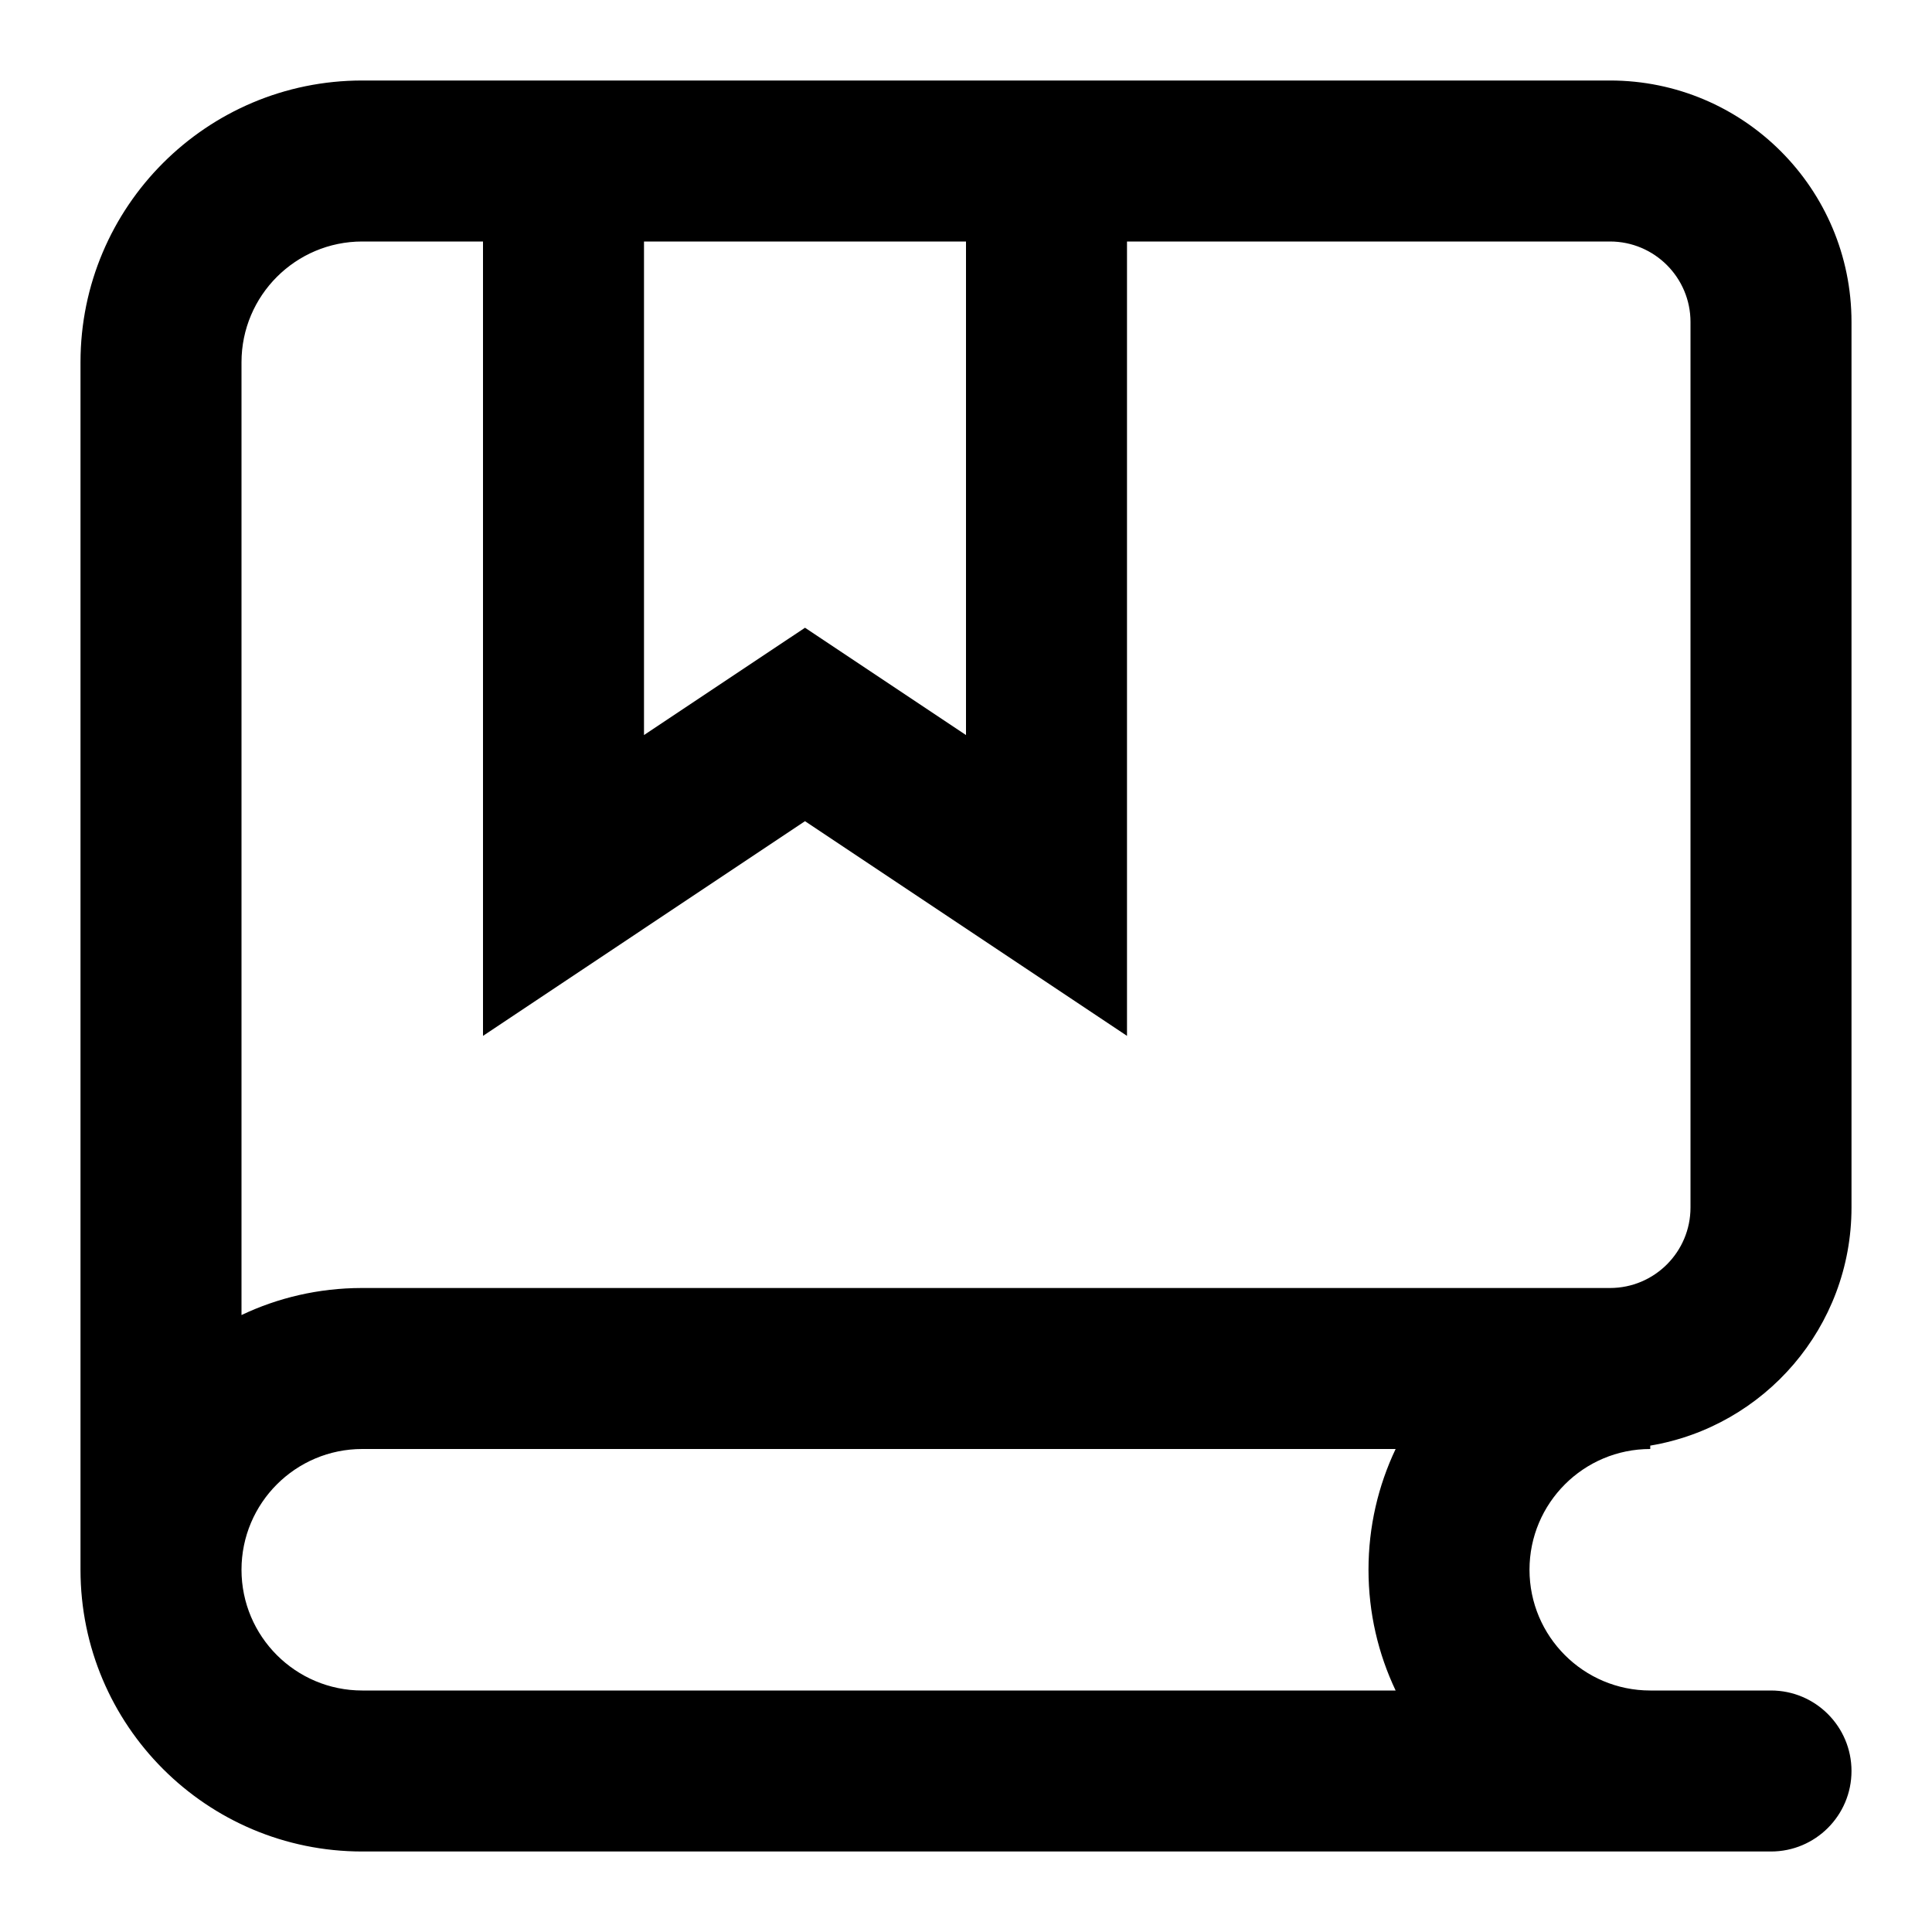 <svg width="24" height="24" viewBox="0 0 24 24" fill="none" xmlns="http://www.w3.org/2000/svg">
<path fill-rule="evenodd" clip-rule="evenodd" d="M20 1C21.657 1 23 2.343 23 4V15C23 16.486 21.919 17.72 20.5 17.958V18C19.672 18 19 18.672 19 19.5C19 20.328 19.672 21 20.5 21H22C22.552 21 23 21.448 23 22C23 22.552 22.552 23 22 23H4.5C2.567 23 1 21.433 1 19.5V4.5C1 2.567 2.567 1 4.5 1H20ZM4.5 18C3.672 18 3 18.672 3 19.5C3 20.328 3.672 21 4.5 21H17.337C17.121 20.545 17 20.037 17 19.5C17 18.963 17.121 18.455 17.337 18H4.5ZM4.5 3C3.672 3 3 3.672 3 4.5V16.336C3.452 16.121 3.958 16.001 4.492 16H20C20.552 16 21 15.552 21 15V4C21 3.448 20.552 3 20 3H14V12.868L10 10.201L6 12.868V3H4.5ZM8 9.131L10 7.798L12 9.131V3H8V9.131Z" fill="#000"/>
</svg>
